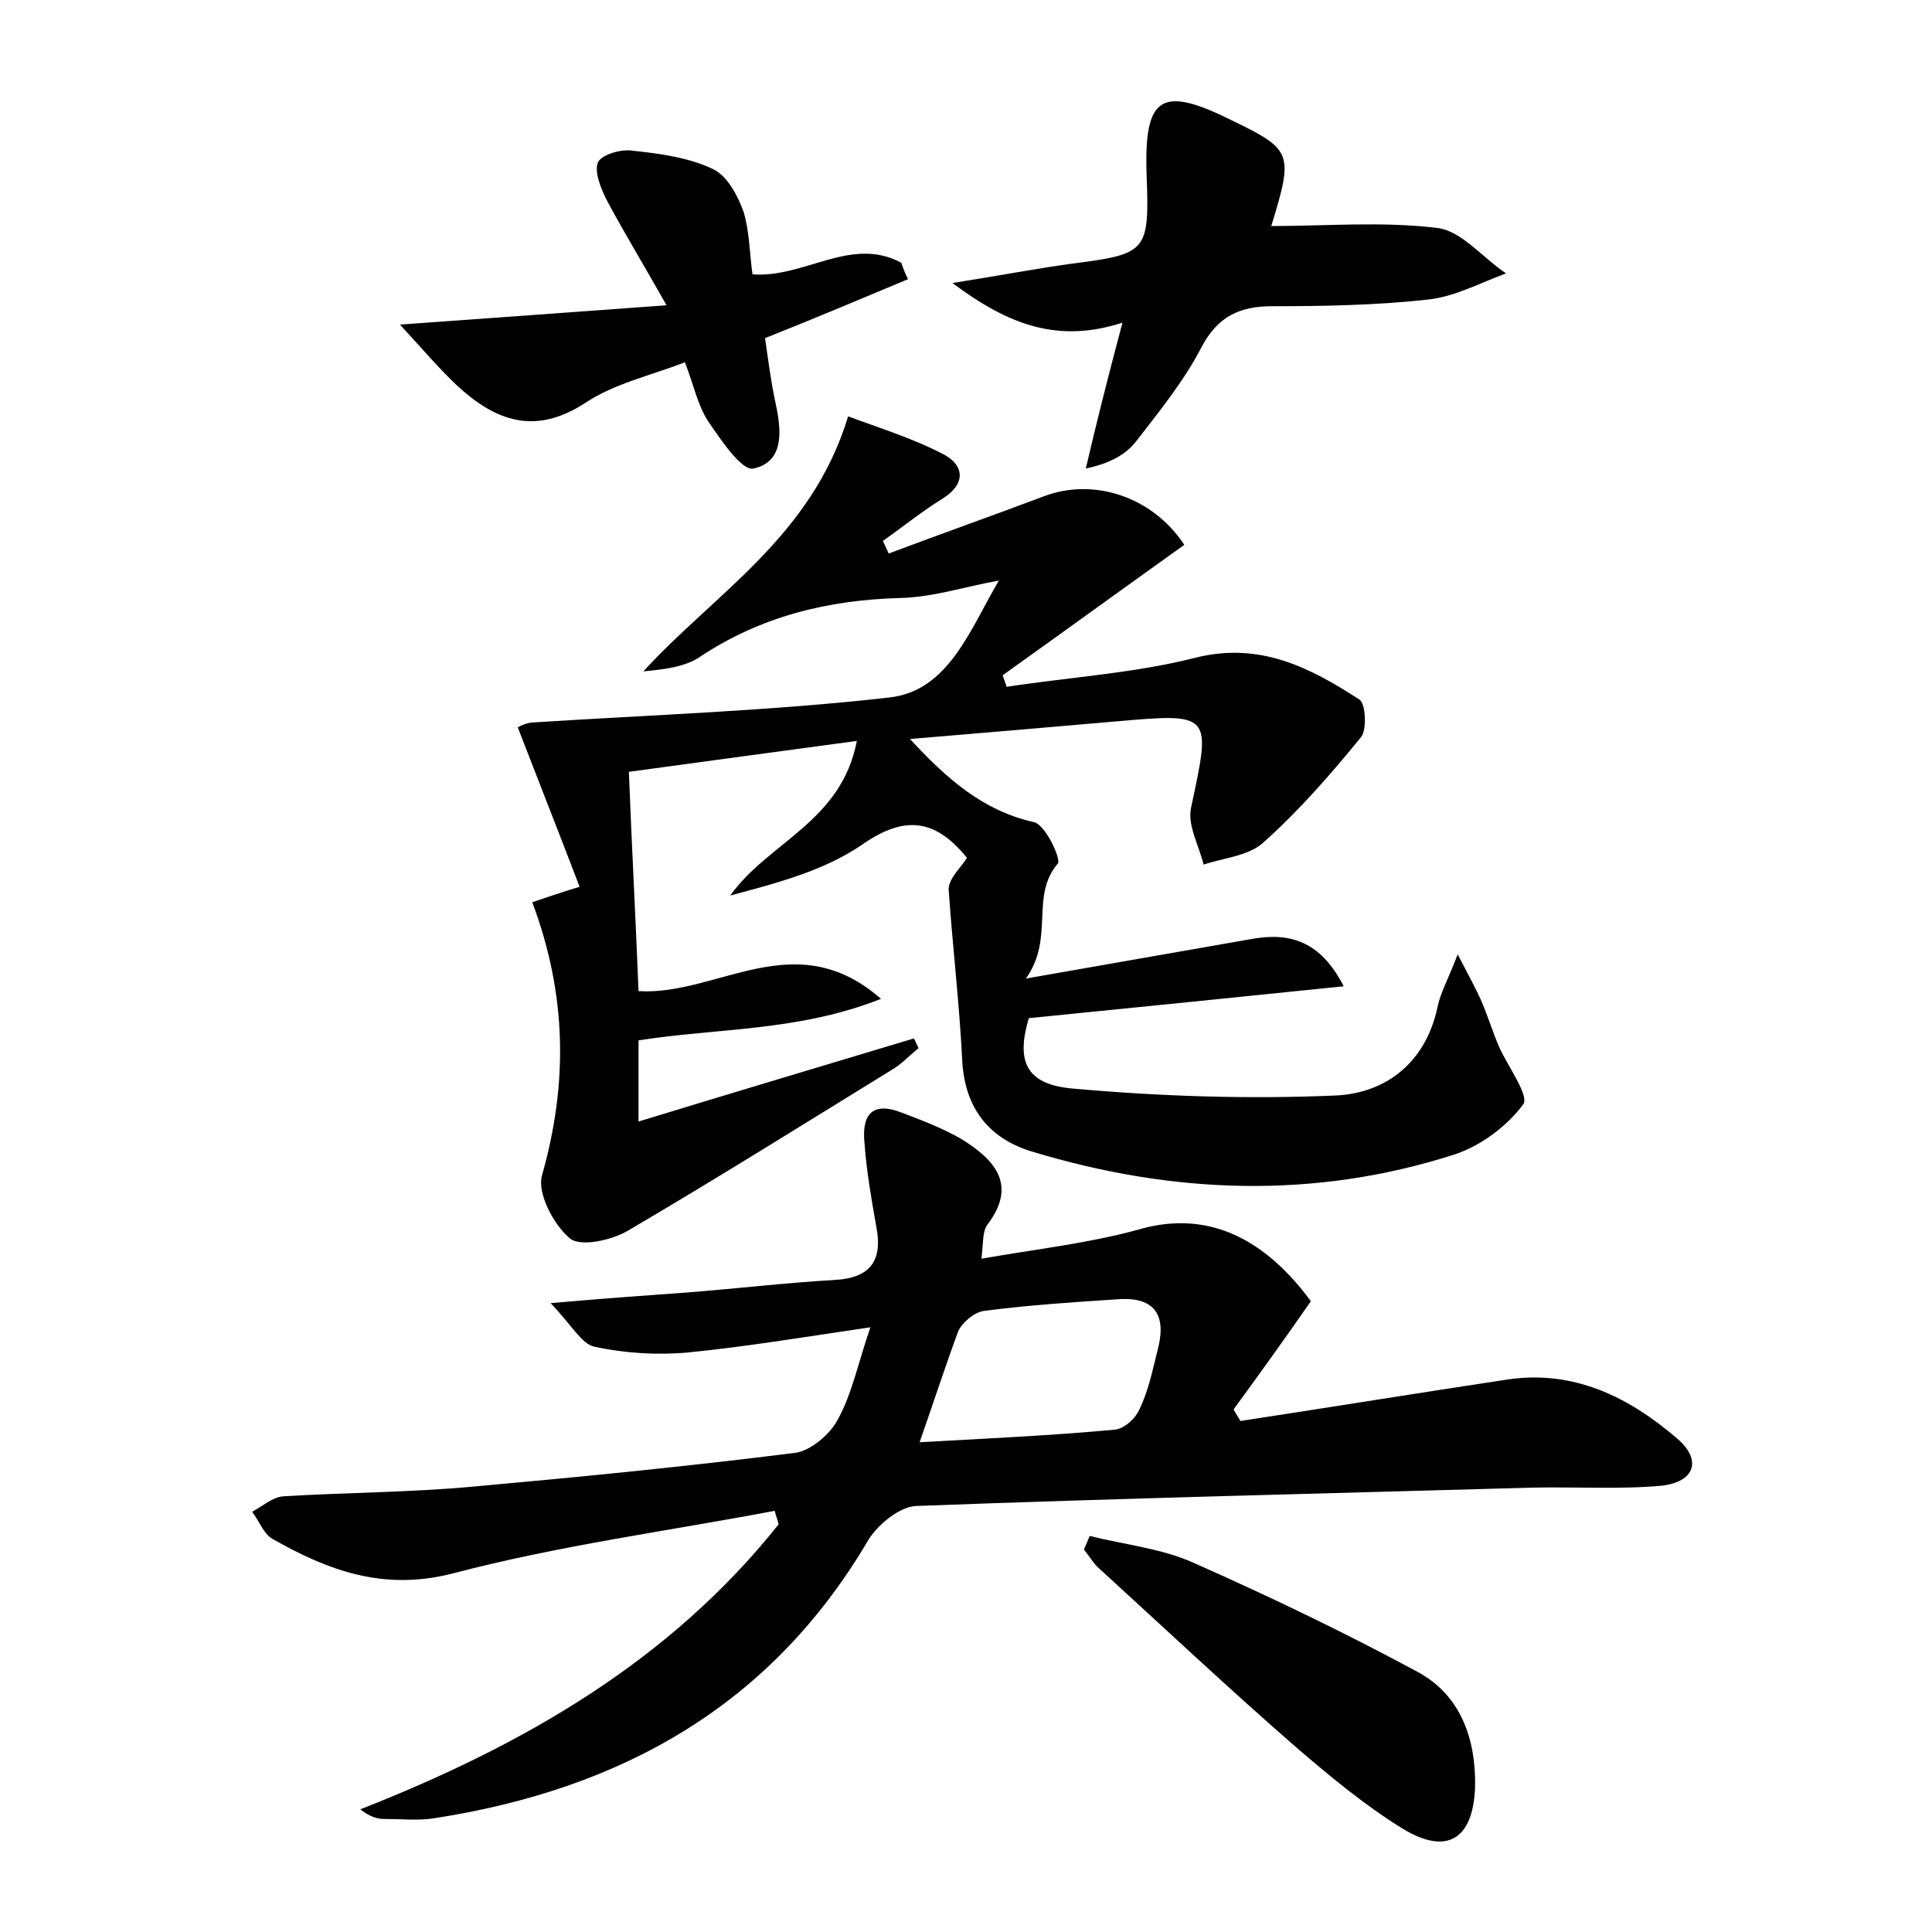 <?xml version="1.0" encoding="utf-8"?>
<!-- Generator: Adobe Illustrator 22.0.0, SVG Export Plug-In . SVG Version: 6.00 Build 0)  -->
<svg version="1.1" id="图层_1" xmlns="http://www.w3.org/2000/svg" xmlns:xlink="http://www.w3.org/1999/xlink" x="0px" y="0px"
	 viewBox="0 0 200 200" style="enable-background:new 0 0 200 200;" xml:space="preserve">
<style type="text/css">
	.st0{fill:#FFFFFF;}
</style>
<g>
	
	<path d="M100.1,88.8c-3.1-3.8-6.2-4.6-10.8-1.4c-3.9,2.7-8.8,4-13.7,5.3c3.9-5.5,11.5-7.6,13.1-16c-8.1,1.1-15.6,2.1-23.6,3.2
		c0.3,7.7,0.7,15.1,1,22.7c8.2,0.5,16.2-7,25.1,0.8c-8.6,3.4-16.9,3-25.1,4.3c0,2.5,0,5,0,8.4c9.8-3,19.2-5.8,28.5-8.6
		c0.2,0.3,0.3,0.7,0.5,1c-0.9,0.7-1.7,1.6-2.7,2.2c-9.1,5.6-18.2,11.3-27.4,16.7c-1.7,1-4.9,1.7-6,0.8c-1.7-1.4-3.4-4.7-2.9-6.5
		c2.7-9.5,2.6-18.7-1-28.3c1.5-0.5,2.9-1,4.9-1.6c-2.1-5.5-4.2-10.8-6.4-16.5c-0.2,0.1,0.6-0.4,1.4-0.5c12.4-0.8,24.8-1.2,37.1-2.6
		c6.1-0.7,8.3-7,11.3-12.1c-3.4,0.6-6.7,1.7-10.1,1.8c-7.6,0.2-14.6,1.9-21,6.2c-1.6,1-3.7,1.2-5.7,1.4c7.4-8.1,17.4-13.9,21.2-26.4
		c3.2,1.2,6.8,2.3,10,4c2,1.1,2.2,3-0.2,4.5c-2.1,1.3-4.1,2.9-6.2,4.4c0.2,0.4,0.4,0.9,0.6,1.3c5.3-2,10.7-3.9,16-5.9
		c5.2-2,11.3,0,14.6,5c-6.3,4.5-12.5,9-18.8,13.5c0.1,0.4,0.3,0.8,0.4,1.2c6.5-1,13.2-1.4,19.5-3c6.7-1.7,11.9,1,17,4.3
		c0.7,0.4,0.8,3.2,0.2,3.9c-3.1,3.8-6.4,7.6-10.1,10.9c-1.5,1.4-4.1,1.6-6.2,2.3c-0.5-2-1.7-4.1-1.3-5.9c2.1-9.8,2.2-9.8-8-8.9
		c-6.9,0.6-13.9,1.2-21.1,1.8c3.8,4.1,7.5,7.4,12.8,8.6c1.2,0.2,2.9,3.9,2.5,4.3c-2.9,3.4-0.3,7.7-3.3,11.9c8.5-1.5,16-2.8,23.4-4.1
		c3.9-0.7,7.1,0.2,9.5,4.9c-10.8,1.1-21.5,2.2-32.6,3.3c-1.3,4.4-0.4,6.9,4.7,7.3c9,0.8,18.1,1.1,27.2,0.7c5.2-0.3,9.2-3.5,10.4-9.1
		c0.3-1.5,1.1-2.9,2.1-5.5c1.1,2.1,1.8,3.4,2.4,4.7c0.7,1.6,1.2,3.3,1.9,4.9c0.9,2,3.1,5,2.5,5.9c-1.7,2.3-4.4,4.3-7.1,5.2
		c-14.6,4.7-29.3,4.1-43.8-0.3c-4.6-1.4-7-4.7-7.2-9.6c-0.3-5.9-1-11.7-1.4-17.6C98.3,90.8,99.5,89.8,100.1,88.8z"/>
	<path d="M90.1,137.4c-6.8,1-12.8,2-18.8,2.6c-3.2,0.3-6.6,0.1-9.8-0.6c-1.3-0.3-2.3-2.2-4.5-4.5c5.7-0.5,9.9-0.8,14.1-1.1
		c5.1-0.4,10.2-1,15.3-1.3c3.8-0.2,5-2.1,4.3-5.6c-0.5-2.8-1-5.7-1.2-8.5c-0.3-2.8,0.6-4.5,3.9-3.2c2.1,0.8,4.2,1.6,6.1,2.7
		c3.4,2.1,5.9,4.7,2.7,8.9c-0.5,0.7-0.4,1.8-0.6,3.5c5.7-1,11.1-1.6,16.2-3c6.1-1.8,12.3-0.2,17.9,7.4c-2.7,3.9-5.3,7.5-8,11.2
		c0.2,0.4,0.5,0.8,0.7,1.2c9.2-1.4,18.4-2.9,27.7-4.3c6.8-1,12.5,1.8,17.5,6.1c2.6,2.2,1.9,4.5-1.6,4.9c-4.4,0.4-8.9,0.1-13.4,0.2
		c-21.3,0.6-42.5,1.1-63.8,1.9c-1.7,0.1-3.9,1.9-4.9,3.5c-10.1,17.2-25.6,25.8-44.8,28.8c-1.7,0.3-3.5,0.1-5.3,0.1
		c-0.7,0-1.5-0.2-2.5-1c16.8-6.6,32-15.3,43.3-29.5c-0.1-0.5-0.3-0.9-0.4-1.4c-11.1,2.1-22.4,3.6-33.4,6.5
		c-7.1,1.8-12.8-0.3-18.6-3.6c-0.9-0.5-1.4-1.9-2.1-2.8c1.1-0.6,2.1-1.5,3.2-1.6c6.5-0.4,13.1-0.4,19.6-1c11.1-1,22.3-2.1,33.4-3.5
		c1.6-0.2,3.6-1.9,4.4-3.4C88.2,144.3,88.8,141.2,90.1,137.4z M95.2,149.3c7.2-0.4,13.7-0.7,20.2-1.3c1-0.1,2.2-1.2,2.6-2.2
		c0.9-1.9,1.3-3.9,1.8-5.9c1-3.6-0.1-5.7-4.1-5.4c-4.6,0.3-9.2,0.6-13.8,1.2c-1,0.1-2.3,1.2-2.7,2.1C97.9,141.3,96.7,145,95.2,149.3
		z"/>
	<path d="M116.2,33.4c-6.5,2.1-11.6,0.4-17.6-4.1c5-0.8,8.7-1.5,12.3-2c7.8-1,8.1-1.2,7.8-9.1c-0.3-8.3,1.5-9.4,8.9-5.7
		c6.2,3,6.3,3.4,4,10.9c5.7,0,11.5-0.5,17.2,0.2c2.5,0.3,4.7,3.1,7.1,4.7c-2.7,1-5.3,2.4-8,2.7c-5.4,0.6-10.8,0.7-16.2,0.7
		c-3.3,0-5.6,1-7.3,4.2c-1.8,3.5-4.4,6.7-6.8,9.8c-1.1,1.4-2.8,2.3-5.2,2.8C113.5,43.8,114.7,39,116.2,33.4z"/>
	<path d="M77.9,28.4c5.4,0.4,10.2-4,15.4-1.2c0.2,0.6,0.4,1.1,0.7,1.7c-4.8,2-9.5,4-14.8,6.1c0.3,2.1,0.6,4.5,1.1,6.8
		c0.6,2.8,0.9,6-2.3,6.7c-1.2,0.3-3.4-3-4.7-4.9c-1.1-1.7-1.5-3.8-2.4-6.1c-3.6,1.4-7.3,2.2-10.3,4.2c-5.2,3.4-9.3,1.9-13.3-1.8
		c-1.9-1.8-3.5-3.7-5.9-6.3c9.7-0.7,18.1-1.3,27.6-2c-2.6-4.6-4.5-7.7-6.2-10.9c-0.6-1.2-1.3-2.9-0.9-3.9c0.4-0.8,2.4-1.4,3.6-1.2
		c2.8,0.3,5.8,0.7,8.3,1.9c1.5,0.7,2.6,2.8,3.2,4.5C77.6,24.1,77.6,26.3,77.9,28.4z"/>
	<path d="M112.8,159c3.6,0.9,7.5,1.3,10.8,2.8c7.9,3.5,15.6,7.2,23.2,11.3c4.4,2.4,6,6.9,5.9,11.9c-0.2,5.4-2.9,7.1-7.5,4.3
		c-3.9-2.4-7.5-5.4-11-8.4c-7-6.1-13.7-12.4-20.6-18.7c-0.5-0.5-0.9-1.2-1.4-1.8C112.4,160,112.6,159.5,112.8,159z"/>
	
</g>
</svg>
